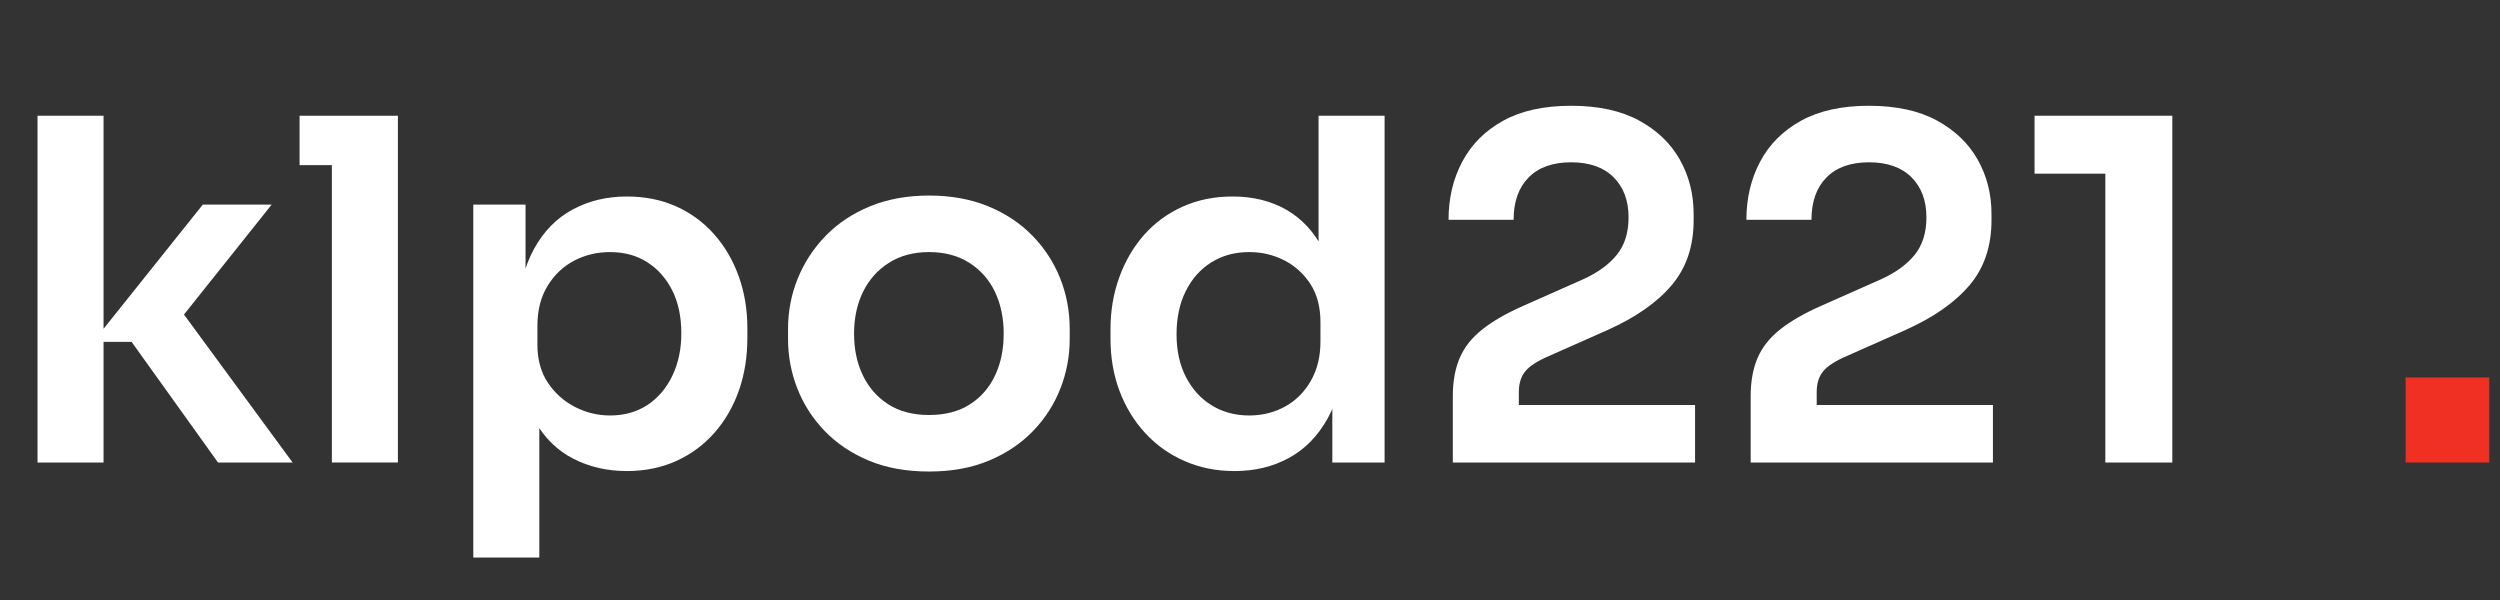 <?xml version="1.0" encoding="utf-8"?>
<svg viewBox="70.815 70.833 200 48" width="200" height="48" xmlns="http://www.w3.org/2000/svg">
  <rect x="70.815" y="70.833" width="200" height="48" fill="#333333" stroke="none"/>
  <path d="M 88.257 107.833 L 81.341 98.181 L 78.263 98.181 L 87.041 87.199 L 92.551 87.199 L 84.457 97.345 L 84.571 94.685 L 94.223 107.833 Z M 73.817 107.833 L 73.817 80.093 L 79.099 80.093 L 79.099 107.833 Z" style="fill: #fff;"/>
  <path d="M 97.365 107.833 L 97.365 80.093 L 102.647 80.093 L 102.647 107.833 Z M 94.781 84.045 L 94.781 80.093 L 102.647 80.093 L 102.647 84.045 Z" style="fill: #fff;"/>
  <path d="M 108.678 115.433 L 108.678 87.199 L 112.858 87.199 L 112.858 96.091 L 112.212 96.053 Q 112.364 92.899 113.523 90.771 Q 114.682 88.643 116.62 87.598 Q 118.558 86.553 120.952 86.553 Q 123.156 86.553 124.923 87.351 Q 126.69 88.149 127.963 89.593 Q 129.236 91.037 129.92 92.956 Q 130.604 94.875 130.604 97.079 L 130.604 97.877 Q 130.604 100.119 129.939 102.038 Q 129.274 103.957 128.001 105.42 Q 126.728 106.883 124.942 107.7 Q 123.156 108.517 120.952 108.517 Q 118.634 108.517 116.715 107.548 Q 114.796 106.579 113.618 104.546 Q 112.44 102.513 112.288 99.283 L 113.96 101.829 L 113.96 115.433 Z M 119.622 104.071 Q 121.332 104.071 122.605 103.235 Q 123.878 102.399 124.6 100.898 Q 125.322 99.397 125.322 97.497 Q 125.322 95.521 124.6 94.077 Q 123.878 92.633 122.605 91.816 Q 121.332 90.999 119.622 90.999 Q 118.064 90.999 116.753 91.683 Q 115.442 92.367 114.625 93.697 Q 113.808 95.027 113.808 96.889 L 113.808 98.409 Q 113.808 100.195 114.644 101.449 Q 115.48 102.703 116.81 103.387 Q 118.14 104.071 119.622 104.071 Z" style="fill: #fff;"/>
  <path d="M 145.144 108.555 Q 142.408 108.555 140.318 107.681 Q 138.228 106.807 136.784 105.306 Q 135.34 103.805 134.599 101.905 Q 133.858 100.005 133.858 97.953 L 133.858 97.155 Q 133.858 95.027 134.637 93.108 Q 135.416 91.189 136.879 89.688 Q 138.342 88.187 140.432 87.332 Q 142.522 86.477 145.144 86.477 Q 147.766 86.477 149.856 87.332 Q 151.946 88.187 153.409 89.688 Q 154.872 91.189 155.632 93.108 Q 156.392 95.027 156.392 97.155 L 156.392 97.953 Q 156.392 100.005 155.651 101.905 Q 154.91 103.805 153.466 105.306 Q 152.022 106.807 149.932 107.681 Q 147.842 108.555 145.144 108.555 Z M 145.144 104.033 Q 147.082 104.033 148.412 103.178 Q 149.742 102.323 150.426 100.86 Q 151.11 99.397 151.11 97.535 Q 151.11 95.635 150.407 94.172 Q 149.704 92.709 148.355 91.854 Q 147.006 90.999 145.144 90.999 Q 143.282 90.999 141.933 91.854 Q 140.584 92.709 139.862 94.172 Q 139.14 95.635 139.14 97.535 Q 139.14 99.397 139.843 100.86 Q 140.546 102.323 141.876 103.178 Q 143.206 104.033 145.144 104.033 Z" style="fill: #fff;"/>
  <path d="M 169.574 108.517 Q 167.408 108.517 165.584 107.719 Q 163.76 106.921 162.43 105.477 Q 161.1 104.033 160.378 102.114 Q 159.656 100.195 159.656 97.953 L 159.656 97.155 Q 159.656 94.951 160.359 93.013 Q 161.062 91.075 162.335 89.631 Q 163.608 88.187 165.413 87.37 Q 167.218 86.553 169.422 86.553 Q 171.854 86.553 173.697 87.598 Q 175.54 88.643 176.642 90.733 Q 177.744 92.823 177.858 95.977 L 176.3 94.153 L 176.3 80.093 L 181.582 80.093 L 181.582 107.833 L 177.402 107.833 L 177.402 99.055 L 178.314 99.055 Q 178.2 102.209 177.022 104.318 Q 175.844 106.427 173.925 107.472 Q 172.006 108.517 169.574 108.517 Z M 170.752 104.071 Q 172.31 104.071 173.602 103.368 Q 174.894 102.665 175.673 101.316 Q 176.452 99.967 176.452 98.143 L 176.452 96.623 Q 176.452 94.799 175.654 93.564 Q 174.856 92.329 173.564 91.664 Q 172.272 90.999 170.752 90.999 Q 169.042 90.999 167.731 91.816 Q 166.42 92.633 165.679 94.115 Q 164.938 95.597 164.938 97.573 Q 164.938 99.549 165.698 101.012 Q 166.458 102.475 167.769 103.273 Q 169.08 104.071 170.752 104.071 Z" style="fill: #fff;"/>
  <path d="M 187.04 107.833 L 187.04 102.513 Q 187.04 100.765 187.591 99.473 Q 188.142 98.181 189.415 97.174 Q 190.688 96.167 192.778 95.255 L 197.49 93.165 Q 199.238 92.367 200.169 91.208 Q 201.1 90.049 201.1 88.225 Q 201.1 86.211 199.903 85.014 Q 198.706 83.817 196.502 83.817 Q 194.298 83.817 193.101 85.033 Q 191.904 86.249 191.904 88.415 L 186.698 88.415 Q 186.698 85.831 187.8 83.76 Q 188.902 81.689 191.068 80.492 Q 193.234 79.295 196.502 79.295 Q 199.77 79.295 201.936 80.473 Q 204.102 81.651 205.204 83.608 Q 206.306 85.565 206.306 87.959 L 206.306 88.453 Q 206.306 91.569 204.558 93.64 Q 202.81 95.711 199.428 97.231 L 194.716 99.321 Q 193.386 99.891 192.854 100.518 Q 192.322 101.145 192.322 102.209 L 192.322 104.641 L 191.03 103.235 L 206.42 103.235 L 206.42 107.833 Z" style="fill: #fff;"/>
  <path d="M 210.869 107.833 L 210.869 102.513 Q 210.869 100.765 211.42 99.473 Q 211.971 98.181 213.244 97.174 Q 214.517 96.167 216.607 95.255 L 221.319 93.165 Q 223.067 92.367 223.998 91.208 Q 224.929 90.049 224.929 88.225 Q 224.929 86.211 223.732 85.014 Q 222.535 83.817 220.331 83.817 Q 218.127 83.817 216.93 85.033 Q 215.733 86.249 215.733 88.415 L 210.527 88.415 Q 210.527 85.831 211.629 83.76 Q 212.731 81.689 214.897 80.492 Q 217.063 79.295 220.331 79.295 Q 223.599 79.295 225.765 80.473 Q 227.931 81.651 229.033 83.608 Q 230.135 85.565 230.135 87.959 L 230.135 88.453 Q 230.135 91.569 228.387 93.64 Q 226.639 95.711 223.257 97.231 L 218.545 99.321 Q 217.215 99.891 216.683 100.518 Q 216.151 101.145 216.151 102.209 L 216.151 104.641 L 214.859 103.235 L 230.249 103.235 L 230.249 107.833 Z" style="fill: #fff;"/>
  <path d="M 239.242 107.833 L 239.242 83.437 L 240.914 84.729 L 233.58 84.729 L 233.58 80.093 L 244.6 80.093 L 244.6 107.833 Z" style="fill: #fff;"/>
  <path d="M 263.267 107.833 L 263.267 101.031 L 269.955 101.031 L 269.955 107.833 Z" style="fill: rgb(241, 48, 36);"/>
</svg>
